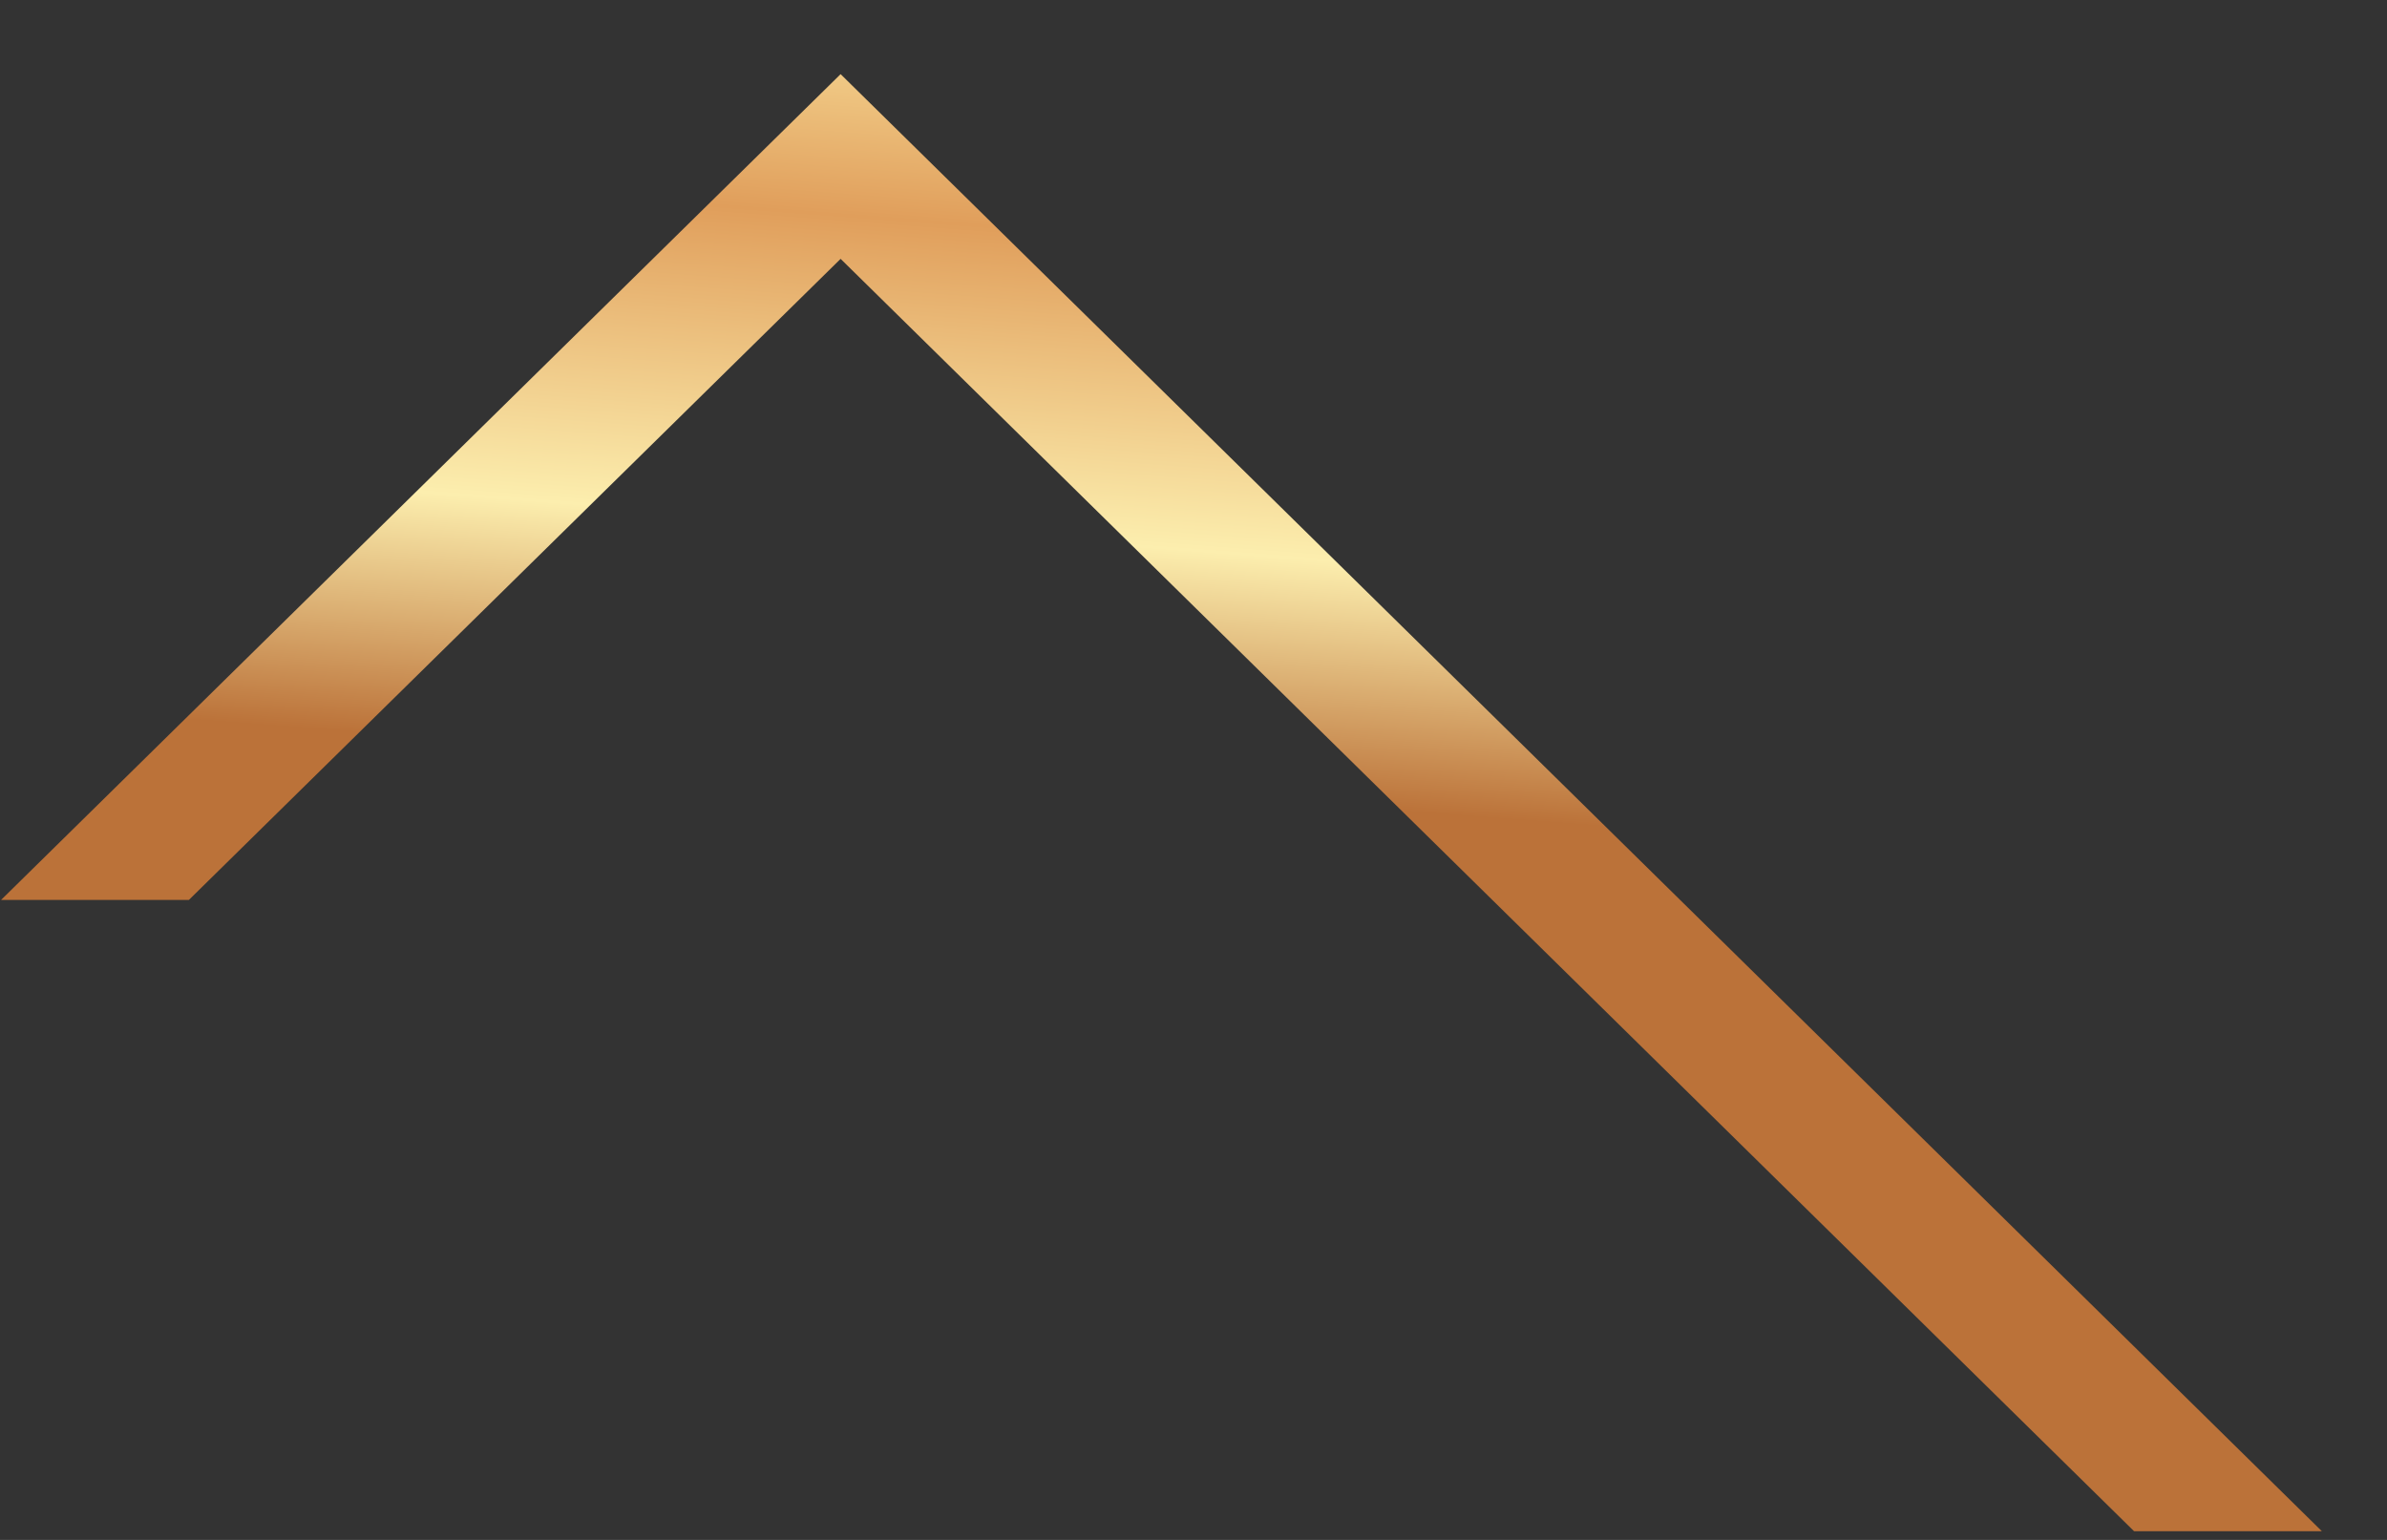 <svg width="31" height="20" viewBox="0 0 31 20" fill="none" xmlns="http://www.w3.org/2000/svg">
<rect x="0" y="0" width="31" height="20" fill="#333333" stroke="none"/>
<path d="M30.154 19.887H27.715L10.917 3.362L2.453 11.688H0.014L10.917 0.963L30.154 19.887Z" fill="url(#paint0_linear_43_86)"/>
<defs>
<linearGradient id="paint0_linear_43_86" x1="15.507" y1="10.333" x2="16.549" y2="-3.428" gradientUnits="userSpaceOnUse">
<stop stop-color="#BB7239"/>
<stop offset="0.23" stop-color="#FCEEAE"/>
<stop offset="0.52" stop-color="#E09E5B"/>
<stop offset="0.75" stop-color="#FCE9A4"/>
<stop offset="0.83" stop-color="#F1D693"/>
<stop offset="0.92" stop-color="#E1BD7C"/>
<stop offset="1" stop-color="#D08A4A"/>
</linearGradient>
</defs>
</svg>
